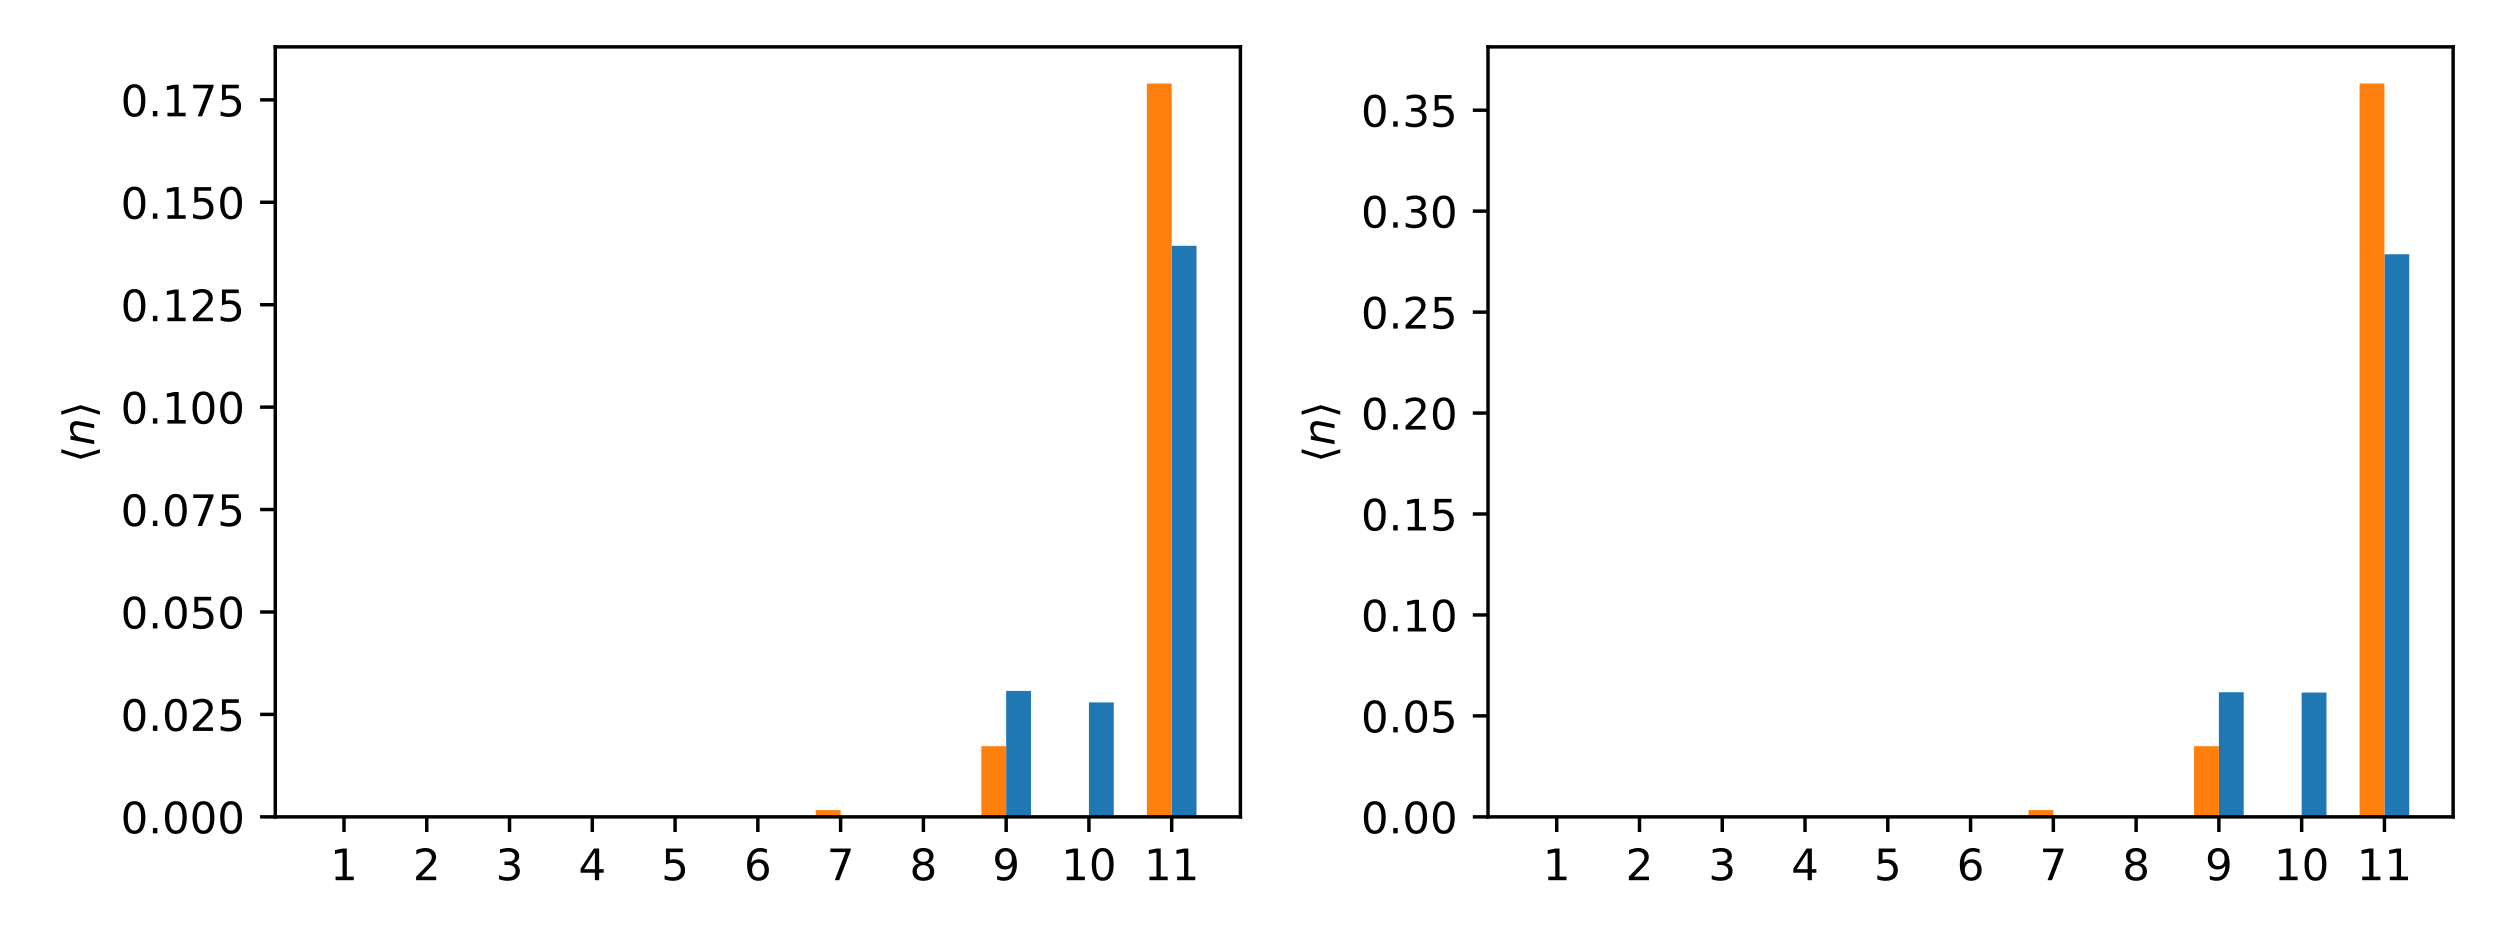 <?xml version="1.0" encoding="utf-8" standalone="no"?>
<!DOCTYPE svg PUBLIC "-//W3C//DTD SVG 1.1//EN"
  "http://www.w3.org/Graphics/SVG/1.1/DTD/svg11.dtd">
<!-- Created with matplotlib (https://matplotlib.org/) -->
<svg height="216pt" version="1.1" viewBox="0 0 576 216" width="576pt" xmlns="http://www.w3.org/2000/svg" xmlns:xlink="http://www.w3.org/1999/xlink">
 <defs>
  <style type="text/css">
*{stroke-linecap:butt;stroke-linejoin:round;white-space:pre;}
  </style>
 </defs>
 <g id="figure_1">
  <g id="patch_1">
   <path d="M 0 216 
L 576 216 
L 576 0 
L 0 0 
z
" style="fill:#ffffff;"/>
  </g>
  <g id="axes_1">
   <g id="patch_2">
    <path d="M 63.425 188.2 
L 285.788 188.2 
L 285.788 10.8 
L 63.425 10.8 
z
" style="fill:#ffffff;"/>
   </g>
   <g id="patch_3">
    <path clip-path="url(#p39c0cb809f)" d="M 231.818 188.2 
L 237.539 188.2 
L 237.539 159.185 
L 231.818 159.185 
z
" style="fill:#1f77b4;"/>
   </g>
   <g id="patch_4">
    <path clip-path="url(#p39c0cb809f)" d="M 250.888 188.2 
L 256.61 188.2 
L 256.61 161.828 
L 250.888 161.828 
z
" style="fill:#1f77b4;"/>
   </g>
   <g id="patch_5">
    <path clip-path="url(#p39c0cb809f)" d="M 269.959 188.2 
L 275.68 188.2 
L 275.68 56.628 
L 269.959 56.628 
z
" style="fill:#1f77b4;"/>
   </g>
   <g id="patch_6">
    <path clip-path="url(#p39c0cb809f)" d="M 73.532 188.2 
L 79.254 188.2 
L 79.254 188.199 
L 73.532 188.199 
z
" style="fill:#ff7f0e;"/>
   </g>
   <g id="patch_7">
    <path clip-path="url(#p39c0cb809f)" d="M 92.603 188.2 
L 98.324 188.2 
L 98.324 188.2 
L 92.603 188.2 
z
" style="fill:#ff7f0e;"/>
   </g>
   <g id="patch_8">
    <path clip-path="url(#p39c0cb809f)" d="M 111.673 188.2 
L 117.395 188.2 
L 117.395 188.185 
L 111.673 188.185 
z
" style="fill:#ff7f0e;"/>
   </g>
   <g id="patch_9">
    <path clip-path="url(#p39c0cb809f)" d="M 130.744 188.2 
L 136.465 188.2 
L 136.465 188.2 
L 130.744 188.2 
z
" style="fill:#ff7f0e;"/>
   </g>
   <g id="patch_10">
    <path clip-path="url(#p39c0cb809f)" d="M 149.815 188.2 
L 155.536 188.2 
L 155.536 188.049 
L 149.815 188.049 
z
" style="fill:#ff7f0e;"/>
   </g>
   <g id="patch_11">
    <path clip-path="url(#p39c0cb809f)" d="M 168.885 188.2 
L 174.606 188.2 
L 174.606 188.2 
L 168.885 188.2 
z
" style="fill:#ff7f0e;"/>
   </g>
   <g id="patch_12">
    <path clip-path="url(#p39c0cb809f)" d="M 187.956 188.2 
L 193.677 188.2 
L 193.677 186.633 
L 187.956 186.633 
z
" style="fill:#ff7f0e;"/>
   </g>
   <g id="patch_13">
    <path clip-path="url(#p39c0cb809f)" d="M 207.026 188.2 
L 212.747 188.2 
L 212.747 188.2 
L 207.026 188.2 
z
" style="fill:#ff7f0e;"/>
   </g>
   <g id="patch_14">
    <path clip-path="url(#p39c0cb809f)" d="M 226.097 188.2 
L 231.818 188.2 
L 231.818 171.928 
L 226.097 171.928 
z
" style="fill:#ff7f0e;"/>
   </g>
   <g id="patch_15">
    <path clip-path="url(#p39c0cb809f)" d="M 245.167 188.2 
L 250.888 188.2 
L 250.888 188.2 
L 245.167 188.2 
z
" style="fill:#ff7f0e;"/>
   </g>
   <g id="patch_16">
    <path clip-path="url(#p39c0cb809f)" d="M 264.238 188.2 
L 269.959 188.2 
L 269.959 19.248 
L 264.238 19.248 
z
" style="fill:#ff7f0e;"/>
   </g>
   <g id="matplotlib.axis_1">
    <g id="xtick_1">
     <g id="line2d_1">
      <defs>
       <path d="M 0 0 
L 0 3.5 
" id="m4bd186f86d" style="stroke:#000000;stroke-width:0.8;"/>
      </defs>
      <g>
       <use style="stroke:#000000;stroke-width:0.8;" x="79.254" xlink:href="#m4bd186f86d" y="188.2"/>
      </g>
     </g>
     <g id="text_1">
      <!-- 1 -->
      <defs>
       <path d="M 12.406 8.297 
L 28.516 8.297 
L 28.516 63.922 
L 10.984 60.406 
L 10.984 69.391 
L 28.422 72.906 
L 38.281 72.906 
L 38.281 8.297 
L 54.391 8.297 
L 54.391 0 
L 12.406 0 
z
" id="DejaVuSans-49"/>
      </defs>
      <g transform="translate(76.072 202.798)scale(0.1 -0.1)">
       <use xlink:href="#DejaVuSans-49"/>
      </g>
     </g>
    </g>
    <g id="xtick_2">
     <g id="line2d_2">
      <g>
       <use style="stroke:#000000;stroke-width:0.8;" x="98.324" xlink:href="#m4bd186f86d" y="188.2"/>
      </g>
     </g>
     <g id="text_2">
      <!-- 2 -->
      <defs>
       <path d="M 19.188 8.297 
L 53.609 8.297 
L 53.609 0 
L 7.328 0 
L 7.328 8.297 
Q 12.938 14.109 22.625 23.891 
Q 32.328 33.688 34.812 36.531 
Q 39.547 41.844 41.422 45.531 
Q 43.312 49.219 43.312 52.781 
Q 43.312 58.594 39.234 62.25 
Q 35.156 65.922 28.609 65.922 
Q 23.969 65.922 18.812 64.312 
Q 13.672 62.703 7.812 59.422 
L 7.812 69.391 
Q 13.766 71.781 18.938 73 
Q 24.125 74.219 28.422 74.219 
Q 39.75 74.219 46.484 68.547 
Q 53.219 62.891 53.219 53.422 
Q 53.219 48.922 51.531 44.891 
Q 49.859 40.875 45.406 35.406 
Q 44.188 33.984 37.641 27.219 
Q 31.109 20.453 19.188 8.297 
z
" id="DejaVuSans-50"/>
      </defs>
      <g transform="translate(95.143 202.798)scale(0.1 -0.1)">
       <use xlink:href="#DejaVuSans-50"/>
      </g>
     </g>
    </g>
    <g id="xtick_3">
     <g id="line2d_3">
      <g>
       <use style="stroke:#000000;stroke-width:0.8;" x="117.395" xlink:href="#m4bd186f86d" y="188.2"/>
      </g>
     </g>
     <g id="text_3">
      <!-- 3 -->
      <defs>
       <path d="M 40.578 39.312 
Q 47.656 37.797 51.625 33 
Q 55.609 28.219 55.609 21.188 
Q 55.609 10.406 48.188 4.484 
Q 40.766 -1.422 27.094 -1.422 
Q 22.516 -1.422 17.656 -0.516 
Q 12.797 0.391 7.625 2.203 
L 7.625 11.719 
Q 11.719 9.328 16.594 8.109 
Q 21.484 6.891 26.812 6.891 
Q 36.078 6.891 40.938 10.547 
Q 45.797 14.203 45.797 21.188 
Q 45.797 27.641 41.281 31.266 
Q 36.766 34.906 28.719 34.906 
L 20.219 34.906 
L 20.219 43.016 
L 29.109 43.016 
Q 36.375 43.016 40.234 45.922 
Q 44.094 48.828 44.094 54.297 
Q 44.094 59.906 40.109 62.906 
Q 36.141 65.922 28.719 65.922 
Q 24.656 65.922 20.016 65.031 
Q 15.375 64.156 9.812 62.312 
L 9.812 71.094 
Q 15.438 72.656 20.344 73.438 
Q 25.25 74.219 29.594 74.219 
Q 40.828 74.219 47.359 69.109 
Q 53.906 64.016 53.906 55.328 
Q 53.906 49.266 50.438 45.094 
Q 46.969 40.922 40.578 39.312 
z
" id="DejaVuSans-51"/>
      </defs>
      <g transform="translate(114.213 202.798)scale(0.1 -0.1)">
       <use xlink:href="#DejaVuSans-51"/>
      </g>
     </g>
    </g>
    <g id="xtick_4">
     <g id="line2d_4">
      <g>
       <use style="stroke:#000000;stroke-width:0.8;" x="136.465" xlink:href="#m4bd186f86d" y="188.2"/>
      </g>
     </g>
     <g id="text_4">
      <!-- 4 -->
      <defs>
       <path d="M 37.797 64.312 
L 12.891 25.391 
L 37.797 25.391 
z
M 35.203 72.906 
L 47.609 72.906 
L 47.609 25.391 
L 58.016 25.391 
L 58.016 17.188 
L 47.609 17.188 
L 47.609 0 
L 37.797 0 
L 37.797 17.188 
L 4.891 17.188 
L 4.891 26.703 
z
" id="DejaVuSans-52"/>
      </defs>
      <g transform="translate(133.284 202.798)scale(0.1 -0.1)">
       <use xlink:href="#DejaVuSans-52"/>
      </g>
     </g>
    </g>
    <g id="xtick_5">
     <g id="line2d_5">
      <g>
       <use style="stroke:#000000;stroke-width:0.8;" x="155.536" xlink:href="#m4bd186f86d" y="188.2"/>
      </g>
     </g>
     <g id="text_5">
      <!-- 5 -->
      <defs>
       <path d="M 10.797 72.906 
L 49.516 72.906 
L 49.516 64.594 
L 19.828 64.594 
L 19.828 46.734 
Q 21.969 47.469 24.109 47.828 
Q 26.266 48.188 28.422 48.188 
Q 40.625 48.188 47.75 41.5 
Q 54.891 34.812 54.891 23.391 
Q 54.891 11.625 47.562 5.094 
Q 40.234 -1.422 26.906 -1.422 
Q 22.312 -1.422 17.547 -0.641 
Q 12.797 0.141 7.719 1.703 
L 7.719 11.625 
Q 12.109 9.234 16.797 8.062 
Q 21.484 6.891 26.703 6.891 
Q 35.156 6.891 40.078 11.328 
Q 45.016 15.766 45.016 23.391 
Q 45.016 31 40.078 35.438 
Q 35.156 39.891 26.703 39.891 
Q 22.75 39.891 18.812 39.016 
Q 14.891 38.141 10.797 36.281 
z
" id="DejaVuSans-53"/>
      </defs>
      <g transform="translate(152.354 202.798)scale(0.1 -0.1)">
       <use xlink:href="#DejaVuSans-53"/>
      </g>
     </g>
    </g>
    <g id="xtick_6">
     <g id="line2d_6">
      <g>
       <use style="stroke:#000000;stroke-width:0.8;" x="174.606" xlink:href="#m4bd186f86d" y="188.2"/>
      </g>
     </g>
     <g id="text_6">
      <!-- 6 -->
      <defs>
       <path d="M 33.016 40.375 
Q 26.375 40.375 22.484 35.828 
Q 18.609 31.297 18.609 23.391 
Q 18.609 15.531 22.484 10.953 
Q 26.375 6.391 33.016 6.391 
Q 39.656 6.391 43.531 10.953 
Q 47.406 15.531 47.406 23.391 
Q 47.406 31.297 43.531 35.828 
Q 39.656 40.375 33.016 40.375 
z
M 52.594 71.297 
L 52.594 62.312 
Q 48.875 64.062 45.094 64.984 
Q 41.312 65.922 37.594 65.922 
Q 27.828 65.922 22.672 59.328 
Q 17.531 52.734 16.797 39.406 
Q 19.672 43.656 24.016 45.922 
Q 28.375 48.188 33.594 48.188 
Q 44.578 48.188 50.953 41.516 
Q 57.328 34.859 57.328 23.391 
Q 57.328 12.156 50.688 5.359 
Q 44.047 -1.422 33.016 -1.422 
Q 20.359 -1.422 13.672 8.266 
Q 6.984 17.969 6.984 36.375 
Q 6.984 53.656 15.188 63.938 
Q 23.391 74.219 37.203 74.219 
Q 40.922 74.219 44.703 73.484 
Q 48.484 72.75 52.594 71.297 
z
" id="DejaVuSans-54"/>
      </defs>
      <g transform="translate(171.425 202.798)scale(0.1 -0.1)">
       <use xlink:href="#DejaVuSans-54"/>
      </g>
     </g>
    </g>
    <g id="xtick_7">
     <g id="line2d_7">
      <g>
       <use style="stroke:#000000;stroke-width:0.8;" x="193.677" xlink:href="#m4bd186f86d" y="188.2"/>
      </g>
     </g>
     <g id="text_7">
      <!-- 7 -->
      <defs>
       <path d="M 8.203 72.906 
L 55.078 72.906 
L 55.078 68.703 
L 28.609 0 
L 18.312 0 
L 43.219 64.594 
L 8.203 64.594 
z
" id="DejaVuSans-55"/>
      </defs>
      <g transform="translate(190.496 202.798)scale(0.1 -0.1)">
       <use xlink:href="#DejaVuSans-55"/>
      </g>
     </g>
    </g>
    <g id="xtick_8">
     <g id="line2d_8">
      <g>
       <use style="stroke:#000000;stroke-width:0.8;" x="212.747" xlink:href="#m4bd186f86d" y="188.2"/>
      </g>
     </g>
     <g id="text_8">
      <!-- 8 -->
      <defs>
       <path d="M 31.781 34.625 
Q 24.75 34.625 20.719 30.859 
Q 16.703 27.094 16.703 20.516 
Q 16.703 13.922 20.719 10.156 
Q 24.75 6.391 31.781 6.391 
Q 38.812 6.391 42.859 10.172 
Q 46.922 13.969 46.922 20.516 
Q 46.922 27.094 42.891 30.859 
Q 38.875 34.625 31.781 34.625 
z
M 21.922 38.812 
Q 15.578 40.375 12.031 44.719 
Q 8.5 49.078 8.5 55.328 
Q 8.5 64.062 14.719 69.141 
Q 20.953 74.219 31.781 74.219 
Q 42.672 74.219 48.875 69.141 
Q 55.078 64.062 55.078 55.328 
Q 55.078 49.078 51.531 44.719 
Q 48 40.375 41.703 38.812 
Q 48.828 37.156 52.797 32.312 
Q 56.781 27.484 56.781 20.516 
Q 56.781 9.906 50.312 4.234 
Q 43.844 -1.422 31.781 -1.422 
Q 19.734 -1.422 13.25 4.234 
Q 6.781 9.906 6.781 20.516 
Q 6.781 27.484 10.781 32.312 
Q 14.797 37.156 21.922 38.812 
z
M 18.312 54.391 
Q 18.312 48.734 21.844 45.562 
Q 25.391 42.391 31.781 42.391 
Q 38.141 42.391 41.719 45.562 
Q 45.312 48.734 45.312 54.391 
Q 45.312 60.062 41.719 63.234 
Q 38.141 66.406 31.781 66.406 
Q 25.391 66.406 21.844 63.234 
Q 18.312 60.062 18.312 54.391 
z
" id="DejaVuSans-56"/>
      </defs>
      <g transform="translate(209.566 202.798)scale(0.1 -0.1)">
       <use xlink:href="#DejaVuSans-56"/>
      </g>
     </g>
    </g>
    <g id="xtick_9">
     <g id="line2d_9">
      <g>
       <use style="stroke:#000000;stroke-width:0.8;" x="231.818" xlink:href="#m4bd186f86d" y="188.2"/>
      </g>
     </g>
     <g id="text_9">
      <!-- 9 -->
      <defs>
       <path d="M 10.984 1.516 
L 10.984 10.5 
Q 14.703 8.734 18.5 7.812 
Q 22.312 6.891 25.984 6.891 
Q 35.75 6.891 40.891 13.453 
Q 46.047 20.016 46.781 33.406 
Q 43.953 29.203 39.594 26.953 
Q 35.25 24.703 29.984 24.703 
Q 19.047 24.703 12.672 31.312 
Q 6.297 37.938 6.297 49.422 
Q 6.297 60.641 12.938 67.422 
Q 19.578 74.219 30.609 74.219 
Q 43.266 74.219 49.922 64.516 
Q 56.594 54.828 56.594 36.375 
Q 56.594 19.141 48.406 8.859 
Q 40.234 -1.422 26.422 -1.422 
Q 22.703 -1.422 18.891 -0.688 
Q 15.094 0.047 10.984 1.516 
z
M 30.609 32.422 
Q 37.25 32.422 41.125 36.953 
Q 45.016 41.5 45.016 49.422 
Q 45.016 57.281 41.125 61.844 
Q 37.25 66.406 30.609 66.406 
Q 23.969 66.406 20.094 61.844 
Q 16.219 57.281 16.219 49.422 
Q 16.219 41.5 20.094 36.953 
Q 23.969 32.422 30.609 32.422 
z
" id="DejaVuSans-57"/>
      </defs>
      <g transform="translate(228.637 202.798)scale(0.1 -0.1)">
       <use xlink:href="#DejaVuSans-57"/>
      </g>
     </g>
    </g>
    <g id="xtick_10">
     <g id="line2d_10">
      <g>
       <use style="stroke:#000000;stroke-width:0.8;" x="250.888" xlink:href="#m4bd186f86d" y="188.2"/>
      </g>
     </g>
     <g id="text_10">
      <!-- 10 -->
      <defs>
       <path d="M 31.781 66.406 
Q 24.172 66.406 20.328 58.906 
Q 16.5 51.422 16.5 36.375 
Q 16.5 21.391 20.328 13.891 
Q 24.172 6.391 31.781 6.391 
Q 39.453 6.391 43.281 13.891 
Q 47.125 21.391 47.125 36.375 
Q 47.125 51.422 43.281 58.906 
Q 39.453 66.406 31.781 66.406 
z
M 31.781 74.219 
Q 44.047 74.219 50.516 64.516 
Q 56.984 54.828 56.984 36.375 
Q 56.984 17.969 50.516 8.266 
Q 44.047 -1.422 31.781 -1.422 
Q 19.531 -1.422 13.062 8.266 
Q 6.594 17.969 6.594 36.375 
Q 6.594 54.828 13.062 64.516 
Q 19.531 74.219 31.781 74.219 
z
" id="DejaVuSans-48"/>
      </defs>
      <g transform="translate(244.526 202.798)scale(0.1 -0.1)">
       <use xlink:href="#DejaVuSans-49"/>
       <use x="63.623" xlink:href="#DejaVuSans-48"/>
      </g>
     </g>
    </g>
    <g id="xtick_11">
     <g id="line2d_11">
      <g>
       <use style="stroke:#000000;stroke-width:0.8;" x="269.959" xlink:href="#m4bd186f86d" y="188.2"/>
      </g>
     </g>
     <g id="text_11">
      <!-- 11 -->
      <g transform="translate(263.596 202.798)scale(0.1 -0.1)">
       <use xlink:href="#DejaVuSans-49"/>
       <use x="63.623" xlink:href="#DejaVuSans-49"/>
      </g>
     </g>
    </g>
   </g>
   <g id="matplotlib.axis_2">
    <g id="ytick_1">
     <g id="line2d_12">
      <defs>
       <path d="M 0 0 
L -3.5 0 
" id="md150c2d2e7" style="stroke:#000000;stroke-width:0.8;"/>
      </defs>
      <g>
       <use style="stroke:#000000;stroke-width:0.8;" x="63.425" xlink:href="#md150c2d2e7" y="188.2"/>
      </g>
     </g>
     <g id="text_12">
      <!-- 0.000 -->
      <defs>
       <path d="M 10.688 12.406 
L 21 12.406 
L 21 0 
L 10.688 0 
z
" id="DejaVuSans-46"/>
      </defs>
      <g transform="translate(27.797 191.999)scale(0.1 -0.1)">
       <use xlink:href="#DejaVuSans-48"/>
       <use x="63.623" xlink:href="#DejaVuSans-46"/>
       <use x="95.41" xlink:href="#DejaVuSans-48"/>
       <use x="159.033" xlink:href="#DejaVuSans-48"/>
       <use x="222.656" xlink:href="#DejaVuSans-48"/>
      </g>
     </g>
    </g>
    <g id="ytick_2">
     <g id="line2d_13">
      <g>
       <use style="stroke:#000000;stroke-width:0.8;" x="63.425" xlink:href="#md150c2d2e7" y="164.601"/>
      </g>
     </g>
     <g id="text_13">
      <!-- 0.025 -->
      <g transform="translate(27.797 168.4)scale(0.1 -0.1)">
       <use xlink:href="#DejaVuSans-48"/>
       <use x="63.623" xlink:href="#DejaVuSans-46"/>
       <use x="95.41" xlink:href="#DejaVuSans-48"/>
       <use x="159.033" xlink:href="#DejaVuSans-50"/>
       <use x="222.656" xlink:href="#DejaVuSans-53"/>
      </g>
     </g>
    </g>
    <g id="ytick_3">
     <g id="line2d_14">
      <g>
       <use style="stroke:#000000;stroke-width:0.8;" x="63.425" xlink:href="#md150c2d2e7" y="141.002"/>
      </g>
     </g>
     <g id="text_14">
      <!-- 0.050 -->
      <g transform="translate(27.797 144.801)scale(0.1 -0.1)">
       <use xlink:href="#DejaVuSans-48"/>
       <use x="63.623" xlink:href="#DejaVuSans-46"/>
       <use x="95.41" xlink:href="#DejaVuSans-48"/>
       <use x="159.033" xlink:href="#DejaVuSans-53"/>
       <use x="222.656" xlink:href="#DejaVuSans-48"/>
      </g>
     </g>
    </g>
    <g id="ytick_4">
     <g id="line2d_15">
      <g>
       <use style="stroke:#000000;stroke-width:0.8;" x="63.425" xlink:href="#md150c2d2e7" y="117.403"/>
      </g>
     </g>
     <g id="text_15">
      <!-- 0.075 -->
      <g transform="translate(27.797 121.202)scale(0.1 -0.1)">
       <use xlink:href="#DejaVuSans-48"/>
       <use x="63.623" xlink:href="#DejaVuSans-46"/>
       <use x="95.41" xlink:href="#DejaVuSans-48"/>
       <use x="159.033" xlink:href="#DejaVuSans-55"/>
       <use x="222.656" xlink:href="#DejaVuSans-53"/>
      </g>
     </g>
    </g>
    <g id="ytick_5">
     <g id="line2d_16">
      <g>
       <use style="stroke:#000000;stroke-width:0.8;" x="63.425" xlink:href="#md150c2d2e7" y="93.804"/>
      </g>
     </g>
     <g id="text_16">
      <!-- 0.100 -->
      <g transform="translate(27.797 97.603)scale(0.1 -0.1)">
       <use xlink:href="#DejaVuSans-48"/>
       <use x="63.623" xlink:href="#DejaVuSans-46"/>
       <use x="95.41" xlink:href="#DejaVuSans-49"/>
       <use x="159.033" xlink:href="#DejaVuSans-48"/>
       <use x="222.656" xlink:href="#DejaVuSans-48"/>
      </g>
     </g>
    </g>
    <g id="ytick_6">
     <g id="line2d_17">
      <g>
       <use style="stroke:#000000;stroke-width:0.8;" x="63.425" xlink:href="#md150c2d2e7" y="70.205"/>
      </g>
     </g>
     <g id="text_17">
      <!-- 0.125 -->
      <g transform="translate(27.797 74.004)scale(0.1 -0.1)">
       <use xlink:href="#DejaVuSans-48"/>
       <use x="63.623" xlink:href="#DejaVuSans-46"/>
       <use x="95.41" xlink:href="#DejaVuSans-49"/>
       <use x="159.033" xlink:href="#DejaVuSans-50"/>
       <use x="222.656" xlink:href="#DejaVuSans-53"/>
      </g>
     </g>
    </g>
    <g id="ytick_7">
     <g id="line2d_18">
      <g>
       <use style="stroke:#000000;stroke-width:0.8;" x="63.425" xlink:href="#md150c2d2e7" y="46.606"/>
      </g>
     </g>
     <g id="text_18">
      <!-- 0.150 -->
      <g transform="translate(27.797 50.405)scale(0.1 -0.1)">
       <use xlink:href="#DejaVuSans-48"/>
       <use x="63.623" xlink:href="#DejaVuSans-46"/>
       <use x="95.41" xlink:href="#DejaVuSans-49"/>
       <use x="159.033" xlink:href="#DejaVuSans-53"/>
       <use x="222.656" xlink:href="#DejaVuSans-48"/>
      </g>
     </g>
    </g>
    <g id="ytick_8">
     <g id="line2d_19">
      <g>
       <use style="stroke:#000000;stroke-width:0.8;" x="63.425" xlink:href="#md150c2d2e7" y="23.007"/>
      </g>
     </g>
     <g id="text_19">
      <!-- 0.175 -->
      <g transform="translate(27.797 26.806)scale(0.1 -0.1)">
       <use xlink:href="#DejaVuSans-48"/>
       <use x="63.623" xlink:href="#DejaVuSans-46"/>
       <use x="95.41" xlink:href="#DejaVuSans-49"/>
       <use x="159.033" xlink:href="#DejaVuSans-55"/>
       <use x="222.656" xlink:href="#DejaVuSans-53"/>
      </g>
     </g>
    </g>
    <g id="text_20">
     <!-- $\langle n \rangle$ -->
     <defs>
      <path d="M 8.938 31.344 
L 22.703 75.875 
L 31 75.875 
L 17.234 31.344 
L 31 -13.188 
L 22.703 -13.188 
z
" id="DejaVuSans-10216"/>
      <path d="M 55.719 33.016 
L 49.312 0 
L 40.281 0 
L 46.688 32.672 
Q 47.125 34.969 47.359 36.719 
Q 47.609 38.484 47.609 39.5 
Q 47.609 43.609 45.016 45.891 
Q 42.438 48.188 37.797 48.188 
Q 30.562 48.188 25.344 43.375 
Q 20.125 38.578 18.5 30.328 
L 12.5 0 
L 3.516 0 
L 14.109 54.688 
L 23.094 54.688 
L 21.297 46.094 
Q 25.047 50.828 30.312 53.406 
Q 35.594 56 41.406 56 
Q 48.641 56 52.609 52.094 
Q 56.594 48.188 56.594 41.109 
Q 56.594 39.359 56.375 37.359 
Q 56.156 35.359 55.719 33.016 
z
" id="DejaVuSans-Oblique-110"/>
      <path d="M 30.078 31.344 
L 16.312 -13.188 
L 8.016 -13.188 
L 21.781 31.344 
L 8.016 75.875 
L 16.312 75.875 
z
" id="DejaVuSans-10217"/>
     </defs>
     <g transform="translate(21.717 106.6)rotate(-90)scale(0.1 -0.1)">
      <use transform="translate(0 0.125)" xlink:href="#DejaVuSans-10216"/>
      <use transform="translate(39.014 0.125)" xlink:href="#DejaVuSans-Oblique-110"/>
      <use transform="translate(102.393 0.125)" xlink:href="#DejaVuSans-10217"/>
     </g>
    </g>
   </g>
   <g id="patch_17">
    <path d="M 63.425 188.2 
L 63.425 10.8 
" style="fill:none;stroke:#000000;stroke-linecap:square;stroke-linejoin:miter;stroke-width:0.8;"/>
   </g>
   <g id="patch_18">
    <path d="M 285.788 188.2 
L 285.788 10.8 
" style="fill:none;stroke:#000000;stroke-linecap:square;stroke-linejoin:miter;stroke-width:0.8;"/>
   </g>
   <g id="patch_19">
    <path d="M 63.425 188.2 
L 285.788 188.2 
" style="fill:none;stroke:#000000;stroke-linecap:square;stroke-linejoin:miter;stroke-width:0.8;"/>
   </g>
   <g id="patch_20">
    <path d="M 63.425 10.8 
L 285.788 10.8 
" style="fill:none;stroke:#000000;stroke-linecap:square;stroke-linejoin:miter;stroke-width:0.8;"/>
   </g>
  </g>
  <g id="axes_2">
   <g id="patch_21">
    <path d="M 342.837 188.2 
L 565.2 188.2 
L 565.2 10.8 
L 342.837 10.8 
z
" style="fill:#ffffff;"/>
   </g>
   <g id="patch_22">
    <path clip-path="url(#p9957a81c2f)" d="M 511.23 188.2 
L 516.952 188.2 
L 516.952 159.493 
L 511.23 159.493 
z
" style="fill:#1f77b4;"/>
   </g>
   <g id="patch_23">
    <path clip-path="url(#p9957a81c2f)" d="M 530.301 188.2 
L 536.022 188.2 
L 536.022 159.558 
L 530.301 159.558 
z
" style="fill:#1f77b4;"/>
   </g>
   <g id="patch_24">
    <path clip-path="url(#p9957a81c2f)" d="M 549.371 188.2 
L 555.093 188.2 
L 555.093 58.59 
L 549.371 58.59 
z
" style="fill:#1f77b4;"/>
   </g>
   <g id="patch_25">
    <path clip-path="url(#p9957a81c2f)" d="M 352.945 188.2 
L 358.666 188.2 
L 358.666 188.199 
L 352.945 188.199 
z
" style="fill:#ff7f0e;"/>
   </g>
   <g id="patch_26">
    <path clip-path="url(#p9957a81c2f)" d="M 372.015 188.2 
L 377.737 188.2 
L 377.737 188.2 
L 372.015 188.2 
z
" style="fill:#ff7f0e;"/>
   </g>
   <g id="patch_27">
    <path clip-path="url(#p9957a81c2f)" d="M 391.086 188.2 
L 396.807 188.2 
L 396.807 188.185 
L 391.086 188.185 
z
" style="fill:#ff7f0e;"/>
   </g>
   <g id="patch_28">
    <path clip-path="url(#p9957a81c2f)" d="M 410.157 188.2 
L 415.878 188.2 
L 415.878 188.2 
L 410.157 188.2 
z
" style="fill:#ff7f0e;"/>
   </g>
   <g id="patch_29">
    <path clip-path="url(#p9957a81c2f)" d="M 429.227 188.2 
L 434.948 188.2 
L 434.948 188.049 
L 429.227 188.049 
z
" style="fill:#ff7f0e;"/>
   </g>
   <g id="patch_30">
    <path clip-path="url(#p9957a81c2f)" d="M 448.298 188.2 
L 454.019 188.2 
L 454.019 188.2 
L 448.298 188.2 
z
" style="fill:#ff7f0e;"/>
   </g>
   <g id="patch_31">
    <path clip-path="url(#p9957a81c2f)" d="M 467.368 188.2 
L 473.089 188.2 
L 473.089 186.633 
L 467.368 186.633 
z
" style="fill:#ff7f0e;"/>
   </g>
   <g id="patch_32">
    <path clip-path="url(#p9957a81c2f)" d="M 486.439 188.2 
L 492.16 188.2 
L 492.16 188.2 
L 486.439 188.2 
z
" style="fill:#ff7f0e;"/>
   </g>
   <g id="patch_33">
    <path clip-path="url(#p9957a81c2f)" d="M 505.509 188.2 
L 511.23 188.2 
L 511.23 171.928 
L 505.509 171.928 
z
" style="fill:#ff7f0e;"/>
   </g>
   <g id="patch_34">
    <path clip-path="url(#p9957a81c2f)" d="M 524.58 188.2 
L 530.301 188.2 
L 530.301 188.2 
L 524.58 188.2 
z
" style="fill:#ff7f0e;"/>
   </g>
   <g id="patch_35">
    <path clip-path="url(#p9957a81c2f)" d="M 543.65 188.2 
L 549.371 188.2 
L 549.371 19.248 
L 543.65 19.248 
z
" style="fill:#ff7f0e;"/>
   </g>
   <g id="matplotlib.axis_3">
    <g id="xtick_12">
     <g id="line2d_20">
      <g>
       <use style="stroke:#000000;stroke-width:0.8;" x="358.666" xlink:href="#m4bd186f86d" y="188.2"/>
      </g>
     </g>
     <g id="text_21">
      <!-- 1 -->
      <g transform="translate(355.485 202.798)scale(0.1 -0.1)">
       <use xlink:href="#DejaVuSans-49"/>
      </g>
     </g>
    </g>
    <g id="xtick_13">
     <g id="line2d_21">
      <g>
       <use style="stroke:#000000;stroke-width:0.8;" x="377.737" xlink:href="#m4bd186f86d" y="188.2"/>
      </g>
     </g>
     <g id="text_22">
      <!-- 2 -->
      <g transform="translate(374.555 202.798)scale(0.1 -0.1)">
       <use xlink:href="#DejaVuSans-50"/>
      </g>
     </g>
    </g>
    <g id="xtick_14">
     <g id="line2d_22">
      <g>
       <use style="stroke:#000000;stroke-width:0.8;" x="396.807" xlink:href="#m4bd186f86d" y="188.2"/>
      </g>
     </g>
     <g id="text_23">
      <!-- 3 -->
      <g transform="translate(393.626 202.798)scale(0.1 -0.1)">
       <use xlink:href="#DejaVuSans-51"/>
      </g>
     </g>
    </g>
    <g id="xtick_15">
     <g id="line2d_23">
      <g>
       <use style="stroke:#000000;stroke-width:0.8;" x="415.878" xlink:href="#m4bd186f86d" y="188.2"/>
      </g>
     </g>
     <g id="text_24">
      <!-- 4 -->
      <g transform="translate(412.696 202.798)scale(0.1 -0.1)">
       <use xlink:href="#DejaVuSans-52"/>
      </g>
     </g>
    </g>
    <g id="xtick_16">
     <g id="line2d_24">
      <g>
       <use style="stroke:#000000;stroke-width:0.8;" x="434.948" xlink:href="#m4bd186f86d" y="188.2"/>
      </g>
     </g>
     <g id="text_25">
      <!-- 5 -->
      <g transform="translate(431.767 202.798)scale(0.1 -0.1)">
       <use xlink:href="#DejaVuSans-53"/>
      </g>
     </g>
    </g>
    <g id="xtick_17">
     <g id="line2d_25">
      <g>
       <use style="stroke:#000000;stroke-width:0.8;" x="454.019" xlink:href="#m4bd186f86d" y="188.2"/>
      </g>
     </g>
     <g id="text_26">
      <!-- 6 -->
      <g transform="translate(450.837 202.798)scale(0.1 -0.1)">
       <use xlink:href="#DejaVuSans-54"/>
      </g>
     </g>
    </g>
    <g id="xtick_18">
     <g id="line2d_26">
      <g>
       <use style="stroke:#000000;stroke-width:0.8;" x="473.089" xlink:href="#m4bd186f86d" y="188.2"/>
      </g>
     </g>
     <g id="text_27">
      <!-- 7 -->
      <g transform="translate(469.908 202.798)scale(0.1 -0.1)">
       <use xlink:href="#DejaVuSans-55"/>
      </g>
     </g>
    </g>
    <g id="xtick_19">
     <g id="line2d_27">
      <g>
       <use style="stroke:#000000;stroke-width:0.8;" x="492.16" xlink:href="#m4bd186f86d" y="188.2"/>
      </g>
     </g>
     <g id="text_28">
      <!-- 8 -->
      <g transform="translate(488.979 202.798)scale(0.1 -0.1)">
       <use xlink:href="#DejaVuSans-56"/>
      </g>
     </g>
    </g>
    <g id="xtick_20">
     <g id="line2d_28">
      <g>
       <use style="stroke:#000000;stroke-width:0.8;" x="511.23" xlink:href="#m4bd186f86d" y="188.2"/>
      </g>
     </g>
     <g id="text_29">
      <!-- 9 -->
      <g transform="translate(508.049 202.798)scale(0.1 -0.1)">
       <use xlink:href="#DejaVuSans-57"/>
      </g>
     </g>
    </g>
    <g id="xtick_21">
     <g id="line2d_29">
      <g>
       <use style="stroke:#000000;stroke-width:0.8;" x="530.301" xlink:href="#m4bd186f86d" y="188.2"/>
      </g>
     </g>
     <g id="text_30">
      <!-- 10 -->
      <g transform="translate(523.938 202.798)scale(0.1 -0.1)">
       <use xlink:href="#DejaVuSans-49"/>
       <use x="63.623" xlink:href="#DejaVuSans-48"/>
      </g>
     </g>
    </g>
    <g id="xtick_22">
     <g id="line2d_30">
      <g>
       <use style="stroke:#000000;stroke-width:0.8;" x="549.371" xlink:href="#m4bd186f86d" y="188.2"/>
      </g>
     </g>
     <g id="text_31">
      <!-- 11 -->
      <g transform="translate(543.009 202.798)scale(0.1 -0.1)">
       <use xlink:href="#DejaVuSans-49"/>
       <use x="63.623" xlink:href="#DejaVuSans-49"/>
      </g>
     </g>
    </g>
   </g>
   <g id="matplotlib.axis_4">
    <g id="ytick_9">
     <g id="line2d_31">
      <g>
       <use style="stroke:#000000;stroke-width:0.8;" x="342.837" xlink:href="#md150c2d2e7" y="188.2"/>
      </g>
     </g>
     <g id="text_32">
      <!-- 0.00 -->
      <g transform="translate(313.572 191.999)scale(0.1 -0.1)">
       <use xlink:href="#DejaVuSans-48"/>
       <use x="63.623" xlink:href="#DejaVuSans-46"/>
       <use x="95.41" xlink:href="#DejaVuSans-48"/>
       <use x="159.033" xlink:href="#DejaVuSans-48"/>
      </g>
     </g>
    </g>
    <g id="ytick_10">
     <g id="line2d_32">
      <g>
       <use style="stroke:#000000;stroke-width:0.8;" x="342.837" xlink:href="#md150c2d2e7" y="164.942"/>
      </g>
     </g>
     <g id="text_33">
      <!-- 0.05 -->
      <g transform="translate(313.572 168.741)scale(0.1 -0.1)">
       <use xlink:href="#DejaVuSans-48"/>
       <use x="63.623" xlink:href="#DejaVuSans-46"/>
       <use x="95.41" xlink:href="#DejaVuSans-48"/>
       <use x="159.033" xlink:href="#DejaVuSans-53"/>
      </g>
     </g>
    </g>
    <g id="ytick_11">
     <g id="line2d_33">
      <g>
       <use style="stroke:#000000;stroke-width:0.8;" x="342.837" xlink:href="#md150c2d2e7" y="141.684"/>
      </g>
     </g>
     <g id="text_34">
      <!-- 0.10 -->
      <g transform="translate(313.572 145.483)scale(0.1 -0.1)">
       <use xlink:href="#DejaVuSans-48"/>
       <use x="63.623" xlink:href="#DejaVuSans-46"/>
       <use x="95.41" xlink:href="#DejaVuSans-49"/>
       <use x="159.033" xlink:href="#DejaVuSans-48"/>
      </g>
     </g>
    </g>
    <g id="ytick_12">
     <g id="line2d_34">
      <g>
       <use style="stroke:#000000;stroke-width:0.8;" x="342.837" xlink:href="#md150c2d2e7" y="118.426"/>
      </g>
     </g>
     <g id="text_35">
      <!-- 0.15 -->
      <g transform="translate(313.572 122.225)scale(0.1 -0.1)">
       <use xlink:href="#DejaVuSans-48"/>
       <use x="63.623" xlink:href="#DejaVuSans-46"/>
       <use x="95.41" xlink:href="#DejaVuSans-49"/>
       <use x="159.033" xlink:href="#DejaVuSans-53"/>
      </g>
     </g>
    </g>
    <g id="ytick_13">
     <g id="line2d_35">
      <g>
       <use style="stroke:#000000;stroke-width:0.8;" x="342.837" xlink:href="#md150c2d2e7" y="95.168"/>
      </g>
     </g>
     <g id="text_36">
      <!-- 0.20 -->
      <g transform="translate(313.572 98.967)scale(0.1 -0.1)">
       <use xlink:href="#DejaVuSans-48"/>
       <use x="63.623" xlink:href="#DejaVuSans-46"/>
       <use x="95.41" xlink:href="#DejaVuSans-50"/>
       <use x="159.033" xlink:href="#DejaVuSans-48"/>
      </g>
     </g>
    </g>
    <g id="ytick_14">
     <g id="line2d_36">
      <g>
       <use style="stroke:#000000;stroke-width:0.8;" x="342.837" xlink:href="#md150c2d2e7" y="71.909"/>
      </g>
     </g>
     <g id="text_37">
      <!-- 0.25 -->
      <g transform="translate(313.572 75.709)scale(0.1 -0.1)">
       <use xlink:href="#DejaVuSans-48"/>
       <use x="63.623" xlink:href="#DejaVuSans-46"/>
       <use x="95.41" xlink:href="#DejaVuSans-50"/>
       <use x="159.033" xlink:href="#DejaVuSans-53"/>
      </g>
     </g>
    </g>
    <g id="ytick_15">
     <g id="line2d_37">
      <g>
       <use style="stroke:#000000;stroke-width:0.8;" x="342.837" xlink:href="#md150c2d2e7" y="48.651"/>
      </g>
     </g>
     <g id="text_38">
      <!-- 0.30 -->
      <g transform="translate(313.572 52.451)scale(0.1 -0.1)">
       <use xlink:href="#DejaVuSans-48"/>
       <use x="63.623" xlink:href="#DejaVuSans-46"/>
       <use x="95.41" xlink:href="#DejaVuSans-51"/>
       <use x="159.033" xlink:href="#DejaVuSans-48"/>
      </g>
     </g>
    </g>
    <g id="ytick_16">
     <g id="line2d_38">
      <g>
       <use style="stroke:#000000;stroke-width:0.8;" x="342.837" xlink:href="#md150c2d2e7" y="25.393"/>
      </g>
     </g>
     <g id="text_39">
      <!-- 0.35 -->
      <g transform="translate(313.572 29.192)scale(0.1 -0.1)">
       <use xlink:href="#DejaVuSans-48"/>
       <use x="63.623" xlink:href="#DejaVuSans-46"/>
       <use x="95.41" xlink:href="#DejaVuSans-51"/>
       <use x="159.033" xlink:href="#DejaVuSans-53"/>
      </g>
     </g>
    </g>
    <g id="text_40">
     <!-- $\langle n \rangle$ -->
     <g transform="translate(307.492 106.6)rotate(-90)scale(0.1 -0.1)">
      <use transform="translate(0 0.125)" xlink:href="#DejaVuSans-10216"/>
      <use transform="translate(39.014 0.125)" xlink:href="#DejaVuSans-Oblique-110"/>
      <use transform="translate(102.393 0.125)" xlink:href="#DejaVuSans-10217"/>
     </g>
    </g>
   </g>
   <g id="patch_36">
    <path d="M 342.837 188.2 
L 342.837 10.8 
" style="fill:none;stroke:#000000;stroke-linecap:square;stroke-linejoin:miter;stroke-width:0.8;"/>
   </g>
   <g id="patch_37">
    <path d="M 565.2 188.2 
L 565.2 10.8 
" style="fill:none;stroke:#000000;stroke-linecap:square;stroke-linejoin:miter;stroke-width:0.8;"/>
   </g>
   <g id="patch_38">
    <path d="M 342.837 188.2 
L 565.2 188.2 
" style="fill:none;stroke:#000000;stroke-linecap:square;stroke-linejoin:miter;stroke-width:0.8;"/>
   </g>
   <g id="patch_39">
    <path d="M 342.837 10.8 
L 565.2 10.8 
" style="fill:none;stroke:#000000;stroke-linecap:square;stroke-linejoin:miter;stroke-width:0.8;"/>
   </g>
  </g>
 </g>
 <defs>
  <clipPath id="p39c0cb809f">
   <rect height="177.4" width="222.363" x="63.425" y="10.8"/>
  </clipPath>
  <clipPath id="p9957a81c2f">
   <rect height="177.4" width="222.363" x="342.837" y="10.8"/>
  </clipPath>
 </defs>
</svg>
